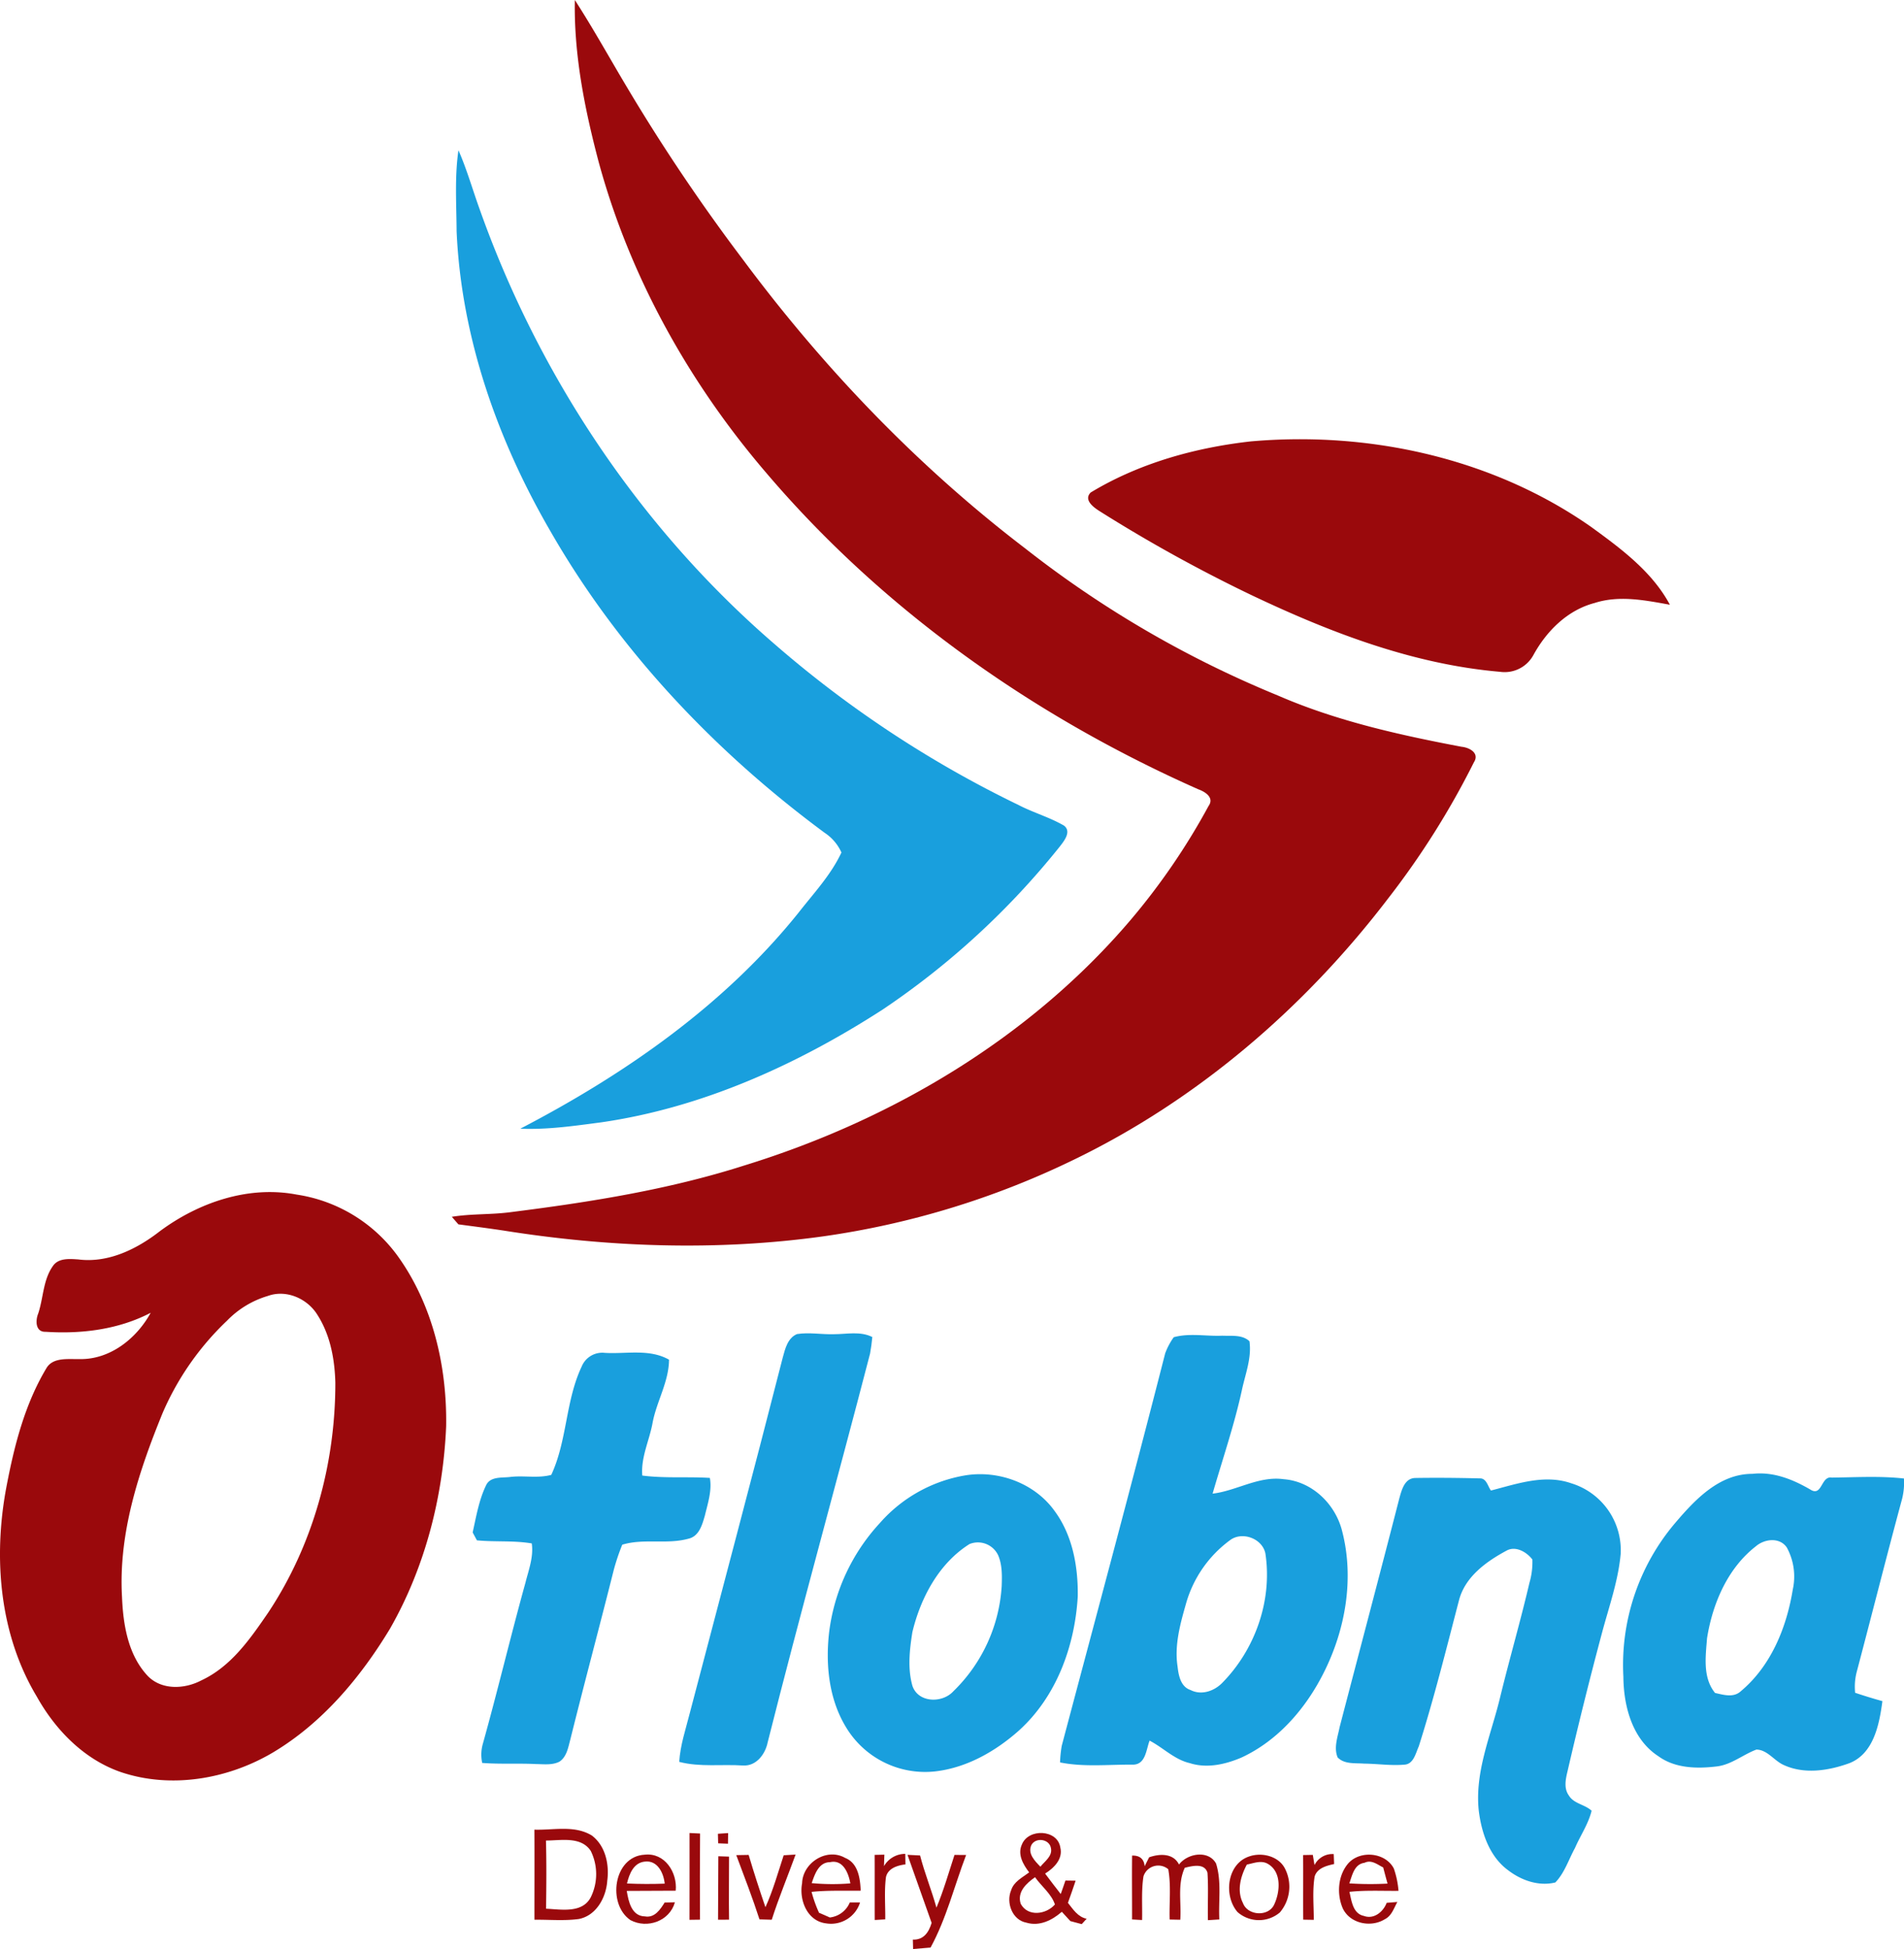 <svg xmlns="http://www.w3.org/2000/svg" width="524.366" height="536.75" viewBox="0 0 524.366 536.75">
  <g id="Group_54382" data-name="Group 54382" transform="translate(11212 -3989.25)">
    <g id="Group_54381" data-name="Group 54381" transform="translate(-11247.389 3876.03)">
      <path id="Path_2" data-name="Path 2" d="M193.7,113.22c5.02,7.78,9.51,15.89,14.25,23.84a520.282,520.282,0,0,0,32.2,47.85c22.15,29.78,48.09,56.84,77.62,79.37a291.439,291.439,0,0,0,69.49,40.45c16.14,7.03,33.43,10.88,50.67,14.15,2.21.22,5.01,1.77,3.36,4.3a225.114,225.114,0,0,1-23.71,37.6c-23.02,30.12-52.6,55.51-86.84,72a232.1,232.1,0,0,1-68.61,20.92c-29.23,4.07-59.02,3.04-88.11-1.6-4.13-.62-8.26-1.15-12.39-1.7-.6-.7-1.21-1.39-1.81-2.08,5.34-.87,10.78-.56,16.14-1.27,21.68-2.74,43.4-6.16,64.27-12.82,40.62-12.49,78.76-35.06,106.48-67.6a184.209,184.209,0,0,0,21.52-31.45c1.64-2.3-.92-3.91-2.82-4.59-45.25-20.07-86.77-49.29-118.94-87.08-21.29-24.82-37.64-54.11-46.22-85.74C196.42,143.25,193.42,128.31,193.7,113.22Z" fill="#9a090c"/>
      <path id="Path_3" data-name="Path 3" d="M379.82,234.78c32.69-2.88,66.77,4.6,93.83,23.59,8.19,5.96,16.74,12.27,21.63,21.39-6.82-1.23-13.95-2.67-20.74-.48-7.47,1.96-13.25,7.74-16.86,14.36a9.015,9.015,0,0,1-9.18,4.59c-24.08-2.07-46.95-10.9-68.6-21.19a415.621,415.621,0,0,1-41.79-23.12c-1.63-1.05-4.34-3.06-2.34-5.07C349.08,240.8,364.43,236.52,379.82,234.78Z" fill="#9a090c"/>
      <path id="Path_4" data-name="Path 4" d="M250.96,487.08c.66-2.43,1.35-5.37,3.91-6.46,3.38-.54,6.79.14,10.19.03,3.54,0,7.25-.89,10.57.78-.14,1.52-.35,3.03-.62,4.55-9.27,35.72-19.18,71.28-28.2,107.07-.65,3.24-3.12,6.58-6.76,6.38-5.87-.4-11.86.5-17.6-1,.28-4.58,1.77-8.94,2.89-13.36C233.9,552.41,242.61,519.79,250.96,487.08Z" fill="#199fdd"/>
      <g id="Group_1" data-name="Group 1">
        <path id="Path_5" data-name="Path 5" d="M358.64,481.48c4.37-1.2,8.9-.22,13.35-.42,2.52.12,5.49-.36,7.5,1.53.67,4.67-1.2,9.18-2.13,13.68-2.11,9.59-5.3,18.88-8.02,28.29,6.64-.79,12.69-4.92,19.56-3.98,7.86.58,14.32,6.89,16.14,14.39,3.35,13.03.88,27.09-5.13,38.98-4.92,9.79-12.54,18.62-22.62,23.29-4.44,1.89-9.52,3.05-14.24,1.53-4.23-.98-7.31-4.25-11.06-6.19-1,2.61-1.07,6.79-4.87,6.61-6.58-.04-13.29.7-19.79-.61a32.017,32.017,0,0,1,.47-4.6c9.55-36,19.27-71.97,28.48-108.05A18.8,18.8,0,0,1,358.64,481.48Zm15.72,55.74a32.69,32.69,0,0,0-12.39,17.8c-1.58,5.56-3.18,11.36-2.27,17.19.27,2.45.87,5.55,3.57,6.43,2.92,1.49,6.33.36,8.56-1.8,9.22-9.25,14.04-22.9,12.04-35.86C383.01,536.97,377.71,534.96,374.36,537.22Z" fill="#199fdd"/>
      </g>
      <path id="Path_6" data-name="Path 6" d="M195.58,489.57a6.113,6.113,0,0,1,6.37-3.78c5.88.36,12.29-1.2,17.69,1.88-.05,6.1-3.4,11.44-4.52,17.34-.87,4.87-3.27,9.54-2.84,14.57,6.18.8,12.41.26,18.61.65.61,3.51-.56,6.97-1.37,10.35-.73,2.51-1.58,5.72-4.53,6.39-5.95,1.64-12.29-.15-18.23,1.65a59.722,59.722,0,0,0-2.34,6.95c-3.92,15.61-8.1,31.15-11.98,46.77-.58,2.15-.97,4.69-2.98,6.03-2,1.02-4.32.68-6.47.66-4.93-.25-9.87.07-14.8-.31a10.8,10.8,0,0,1,.16-5.21c4.12-14.76,7.66-29.67,11.75-44.43.89-3.54,2.27-7.09,1.74-10.81-5-.85-10.08-.36-15.11-.85-.29-.55-.88-1.63-1.17-2.18.98-4.37,1.72-8.89,3.68-12.95,1.17-2.58,4.48-2.02,6.78-2.34,3.72-.42,7.56.43,11.19-.56C191.61,509.93,191.12,498.99,195.58,489.57Z" fill="#199fdd"/>
      <g id="Group_2" data-name="Group 2">
        <path id="Path_7" data-name="Path 7" d="M301.41,519.5c9.07-1.4,18.88,2.2,24.32,9.7,5.03,6.73,6.58,15.35,6.48,23.58-.78,13.75-5.89,27.76-16.31,37.11-6.43,5.69-14.32,10.17-22.96,11.16a25.409,25.409,0,0,1-24.69-12.39c-4.6-7.7-5.52-17.06-4.53-25.82a54.135,54.135,0,0,1,14-30.2A40.111,40.111,0,0,1,301.41,519.5Zm.99,18.94c-8.41,5.28-13.48,14.8-15.74,24.26-.77,4.86-1.35,10.01.02,14.81,1.61,4.7,8.25,4.82,11.28,1.46a44.113,44.113,0,0,0,13.3-29.01c.1-2.8.15-5.74-.95-8.37A6.157,6.157,0,0,0,302.4,538.44Z" fill="#199fdd"/>
      </g>
      <g id="Group_3" data-name="Group 3">
        <path id="Path_8" data-name="Path 8" d="M496.65,532.74c5.5-6.47,12.2-13.66,21.37-13.63,5.87-.67,11.35,1.61,16.28,4.52,2.94,1.48,2.66-4.02,5.58-3.49,6.61-.07,13.27-.48,19.86.25a18.462,18.462,0,0,1-.48,5.49c-4.31,15.93-8.34,31.94-12.56,47.9a16.318,16.318,0,0,0-.4,5.62c2.47.83,4.98,1.6,7.51,2.3-.85,6.34-2.36,14.4-9.05,17.07-5.71,2.09-12.43,3.15-18.13.52-2.65-1.17-4.47-4.19-7.52-4.25-3.72,1.39-6.9,4.19-10.97,4.65-5.43.65-11.43.53-16.03-2.82-7.2-4.66-9.58-13.8-9.64-21.9A60.411,60.411,0,0,1,496.65,532.74Zm22.33,6.3c-7.81,6.05-11.96,15.81-13.47,25.36-.39,5.03-1.23,10.82,2.21,15.05,2.37.52,5.09,1.39,7.12-.5,8.3-6.95,12.59-17.54,14.29-28.01a16.65,16.65,0,0,0-1.65-11.55C525.54,536.51,521.35,537,518.98,539.04Z" fill="#199fdd"/>
      </g>
      <path id="Path_9" data-name="Path 9" d="M420.79,525.77c.63-2.23,1.41-5.36,4.24-5.52,5.97-.1,11.96-.04,17.94.11,1.81-.04,2.16,2.19,3.03,3.34,7.17-1.84,14.75-4.56,22.12-1.99a19.272,19.272,0,0,1,13.61,19.41c-.66,7.36-3.16,14.39-5.07,21.49q-5.115,19.11-9.57,38.4c-.52,2.17-1.07,4.69.36,6.67,1.39,2.31,4.42,2.46,6.27,4.21-.89,3.65-3.09,6.81-4.57,10.24-1.75,3.19-2.86,6.85-5.42,9.51-4.58,1.12-9.36-.57-12.99-3.36-5.15-3.76-7.33-10.28-8.09-16.36-1.16-10.65,3.29-20.71,5.77-30.84,2.59-10.69,5.68-21.25,8.18-31.96a20.3,20.3,0,0,0,.81-6.42c-1.56-2.06-4.59-3.84-7.11-2.45-5.6,3.01-11.44,7.21-13.11,13.71-3.51,13.45-6.86,26.95-11.07,40.21-.88,1.92-1.42,4.95-4.06,5.03-3.67.31-7.34-.26-11.01-.29-2.44-.2-5.38.23-7.27-1.7-1.12-2.69.01-5.61.53-8.3C409.8,567.86,415.38,546.83,420.79,525.77Z" fill="#199fdd"/>
      <path id="Path_10" data-name="Path 10" d="M161.65,154.6c2.26,5.14,3.8,10.56,5.69,15.83,16.26,46.06,44.23,88.09,81.24,120.06a304.339,304.339,0,0,0,67.37,44.45c4.06,2.1,8.52,3.35,12.47,5.65,2.13,1.64.02,4.24-1.16,5.76a218.105,218.105,0,0,1-48.79,44.9c-23.54,15.18-49.72,27.05-77.61,31.07-7.34.96-14.76,2.05-22.17,1.73,28.8-14.99,56.17-33.99,76.63-59.5,4.16-5.34,8.92-10.37,11.8-16.56a12.731,12.731,0,0,0-4.6-5.41c-30.21-22.32-56.63-50.17-75.4-82.82-14.67-25.2-24.7-53.58-25.98-82.87C161.1,169.46,160.57,161.99,161.65,154.6Z" fill="#199fdd"/>
      <g id="Group_5" data-name="Group 5">
        <path id="Path_11" data-name="Path 11" d="M79.37,452.32c10.67-7.93,24.39-12.67,37.72-10.12a42.1,42.1,0,0,1,27.72,16.77c9.77,13.5,13.71,30.55,13.45,47.03-.83,19.41-5.8,38.83-15.47,55.76-8.1,13.4-18.54,25.87-32.09,34-12.49,7.44-28.28,10.19-42.21,5.42-10.03-3.53-17.84-11.56-22.95-20.7-10.31-17.15-12.04-38.16-8.43-57.53,2.15-11.39,5.05-22.91,11.06-32.94,1.79-3.03,5.86-2.44,8.84-2.51,8.51.3,15.95-5.56,19.88-12.75-8.84,4.62-19.08,5.88-28.91,5.24-2.88.12-2.85-3.13-2.06-5.05,1.43-4.3,1.32-9.2,4-13.01,1.52-2.33,4.64-2.02,7.04-1.87C65.16,461.11,73.06,457.23,79.37,452.32Zm29.8,17.79a25.849,25.849,0,0,0-11.26,6.82,77.169,77.169,0,0,0-17.69,25.31c-6.56,16.06-12.23,33.13-11.23,50.72.31,7.7,1.66,16.12,7.19,21.91,3.87,3.85,10.08,3.52,14.63,1.13,8.22-3.81,13.51-11.48,18.47-18.72,12.35-18.62,18.49-41.02,18.46-63.29-.17-6.47-1.4-13.14-4.93-18.66C120.06,470.85,114.26,468.27,109.17,470.11Z" fill="#9a090c"/>
      </g>
      <g id="Group_6" data-name="Group 6">
        <path id="Path_12" data-name="Path 12" d="M182.56,617.1c5.25.17,11.09-1.31,15.84,1.62,3.76,2.86,4.82,7.97,4.23,12.45-.3,4.56-2.99,9.59-7.83,10.53-4.05.55-8.16.15-12.23.2C182.56,633.63,182.61,625.36,182.56,617.1Zm3.19,2.99c.17,6.26.11,12.52.03,18.78,4.15.19,9.96,1.34,12.31-3.16a14.436,14.436,0,0,0-.01-12.77C195.37,618.87,189.88,620.1,185.75,620.09Z" fill="#9a090c"/>
      </g>
      <path id="Path_13" data-name="Path 13" d="M225.29,618.02c.73.03,2.18.11,2.9.14-.07,7.91-.06,15.81-.02,23.72l-2.89.04C225.31,633.95,225.28,625.98,225.29,618.02Z" fill="#9a090c"/>
      <path id="Path_14" data-name="Path 14" d="M233.1,618.23c.7-.05,2.11-.14,2.81-.19-.01.73-.03,2.2-.04,2.93-.67-.03-2.02-.08-2.7-.11C233.16,620.2,233.12,618.89,233.1,618.23Z" fill="#9a090c"/>
      <g id="Group_7" data-name="Group 7">
        <path id="Path_15" data-name="Path 15" d="M316.83,621.16c1.8-4.48,9.79-4.16,10.57.83.78,3.2-1.74,5.66-4.19,7.2,1.4,1.9,2.86,3.76,4.31,5.63.45-1.23.87-2.48,1.29-3.71l2.81.04c-.7,2.04-1.37,4.08-2.12,6.1,1.42,1.78,2.73,3.89,5.15,4.38-.46.48-.91.97-1.35,1.48-1.05-.28-2.1-.56-3.14-.84-.78-.86-1.56-1.72-2.34-2.56-2.66,2.33-6.17,4.09-9.78,2.99-3.89-.72-5.63-5.52-4.18-8.92.74-2.38,3.11-3.52,4.96-4.92C317.17,626.69,315.55,623.92,316.83,621.16Zm2.6.17c-1.09,2.36.98,4.42,2.49,5.97,1.22-1.55,3.43-2.93,2.88-5.22C324.32,619.64,320.61,619.15,319.43,621.33Zm-2.93,16.2c1.97,3.63,7.01,2.94,9.42.17-.99-2.95-3.71-5-5.48-7.51C318.04,631.88,315.44,634.25,316.5,637.53Z" fill="#9a090c"/>
      </g>
      <g id="Group_8" data-name="Group 8">
        <path id="Path_16" data-name="Path 16" d="M209.02,642.01c-6.47-4.4-4.7-17.55,3.9-18.02,5.54-.63,9.05,4.88,8.57,9.91-4.5.03-8.99.06-13.49.06.47,2.88,1.32,6.96,5,7.02,2.68.48,4.22-1.88,5.43-3.81.71-.02,2.12-.05,2.83-.07C219.81,642.27,213.65,644.47,209.02,642.01Zm-.96-10.09c3.46.16,6.93.17,10.39.04-.29-2.91-1.97-6.48-5.44-6.07C209.88,626.17,208.69,629.3,208.06,631.92Z" fill="#9a090c"/>
      </g>
      <path id="Path_17" data-name="Path 17" d="M238.16,624.11c1.13-.03,2.27-.04,3.41-.06,1.43,4.84,2.99,9.63,4.62,14.4,2.1-4.61,3.45-9.51,5.03-14.3l3.28-.2c-2.17,5.99-4.63,11.88-6.57,17.95-1.13-.04-2.26-.08-3.38-.1C242.62,635.83,240.35,629.98,238.16,624.11Z" fill="#9a090c"/>
      <g id="Group_9" data-name="Group 9">
        <path id="Path_18" data-name="Path 18" d="M256.29,631.86c.16-5.65,6.78-9.88,11.84-6.99,3.6,1.43,4.15,5.65,4.3,9.03-4.51.06-9.04-.14-13.53.33a35.441,35.441,0,0,0,2.05,5.75c.99.42,1.98.85,2.97,1.3a6.783,6.783,0,0,0,5.51-4.14c.7,0,2.11,0,2.82.01a8.377,8.377,0,0,1-9.35,5.75C257.7,642.29,255.42,636.49,256.29,631.86Zm2.64-.04a61.1,61.1,0,0,0,10.65.07c-.5-2.81-2.01-6.65-5.59-5.84C260.85,626.07,259.78,629.38,258.93,631.82Z" fill="#9a090c"/>
      </g>
      <path id="Path_19" data-name="Path 19" d="M276.27,624.04c.67-.01,2.01-.04,2.68-.06-.03.79-.08,2.37-.11,3.16a6.766,6.766,0,0,1,5.86-3.38c.01.72.04,2.17.05,2.9-2.19.28-4.84,1.05-5.37,3.54-.49,3.84-.14,7.73-.19,11.6-.72.04-2.17.13-2.9.17C276.26,635.99,276.3,630.02,276.27,624.04Z" fill="#9a090c"/>
      <path id="Path_20" data-name="Path 20" d="M285.32,624.03c.86.04,2.59.12,3.46.17,1.25,4.86,3.16,9.53,4.51,14.37,1.98-4.73,3.38-9.66,4.97-14.52.8.01,2.4.01,3.2.02-3.24,8.5-5.41,17.47-9.79,25.49-1.6.15-3.21.29-4.81.41-.02-.65-.06-1.94-.07-2.59,3,.12,4.4-2.06,5.17-4.61Q288.66,633.4,285.32,624.03Z" fill="#9a090c"/>
      <path id="Path_21" data-name="Path 21" d="M351.86,624.71c2.87-1.01,6.66-1.19,8.23,1.99,2.33-3.1,8.14-4.07,10.21-.26,1.55,4.96.63,10.27.89,15.38l-3.13.2c-.12-4.35.17-8.71-.13-13.05-.8-2.75-4.2-1.88-6.25-1.38-2.08,4.5-.91,9.54-1.24,14.31-.74-.01-2.2-.04-2.93-.06-.14-4.61.44-9.3-.38-13.85a4.273,4.273,0,0,0-6.83,1.98c-.61,3.97-.28,8.01-.38,12.01l-2.76-.16c.02-5.86-.06-11.72.01-17.58,2.02-.07,3.28.84,3.46,2.95C351.03,626.35,351.45,625.53,351.86,624.71Z" fill="#9a090c"/>
      <g id="Group_10" data-name="Group 10">
        <path id="Path_22" data-name="Path 22" d="M379.37,624.49c3.48-1.24,8.13-.15,9.9,3.32a10.957,10.957,0,0,1-1.4,12.08,8.913,8.913,0,0,1-11.66-.1C372.32,635.3,373.28,626.55,379.37,624.49Zm-.6,2.22c-1.7,3.2-2.82,7.17-1.07,10.6,1.31,3.53,7.15,3.86,8.66.28,1.58-3.45,2.01-8.85-1.76-11.05C382.76,625.43,380.67,626.34,378.77,626.71Z" fill="#9a090c"/>
      </g>
      <path id="Path_23" data-name="Path 23" d="M394.27,624.09c.67-.01,2-.04,2.67-.05.12.7.35,2.1.47,2.8a5.5,5.5,0,0,1,5.29-3.02c.03.68.08,2.05.11,2.74-2.1.48-4.63,1.09-5.36,3.42-.65,3.94-.24,7.97-.24,11.95-.73-.01-2.19-.04-2.91-.05C394.25,635.95,394.32,630.02,394.27,624.09Z" fill="#9a090c"/>
      <g id="Group_11" data-name="Group 11">
        <path id="Path_24" data-name="Path 24" d="M406.57,626.54c3.22-3.87,10.34-3.26,12.68,1.25a24.581,24.581,0,0,1,1.29,6.15c-4.51.05-9.02-.21-13.51.28.57,2.45.94,6,3.95,6.62,2.77,1.04,5.36-1.11,6.3-3.59l2.95-.24c-.96,1.68-1.56,3.81-3.44,4.74-3.83,2.39-9.59,1.25-11.6-2.98C403.51,634.88,403.83,629.87,406.57,626.54Zm4.62-.32c-2.84.37-3.4,3.44-4.19,5.67a90.05,90.05,0,0,0,10.52.06c-.41-1.49-.81-2.97-1.19-4.44C414.73,626.7,413.06,625.29,411.19,626.22Z" fill="#9a090c"/>
      </g>
      <path id="Path_25" data-name="Path 25" d="M233.14,641.9q.045-8.745.08-17.48c.74.02,2.21.08,2.95.1.01,5.79-.09,11.57,0,17.36C235.42,641.89,233.9,641.9,233.14,641.9Z" fill="#9a090c"/>
    </g>
  </g>
</svg>
